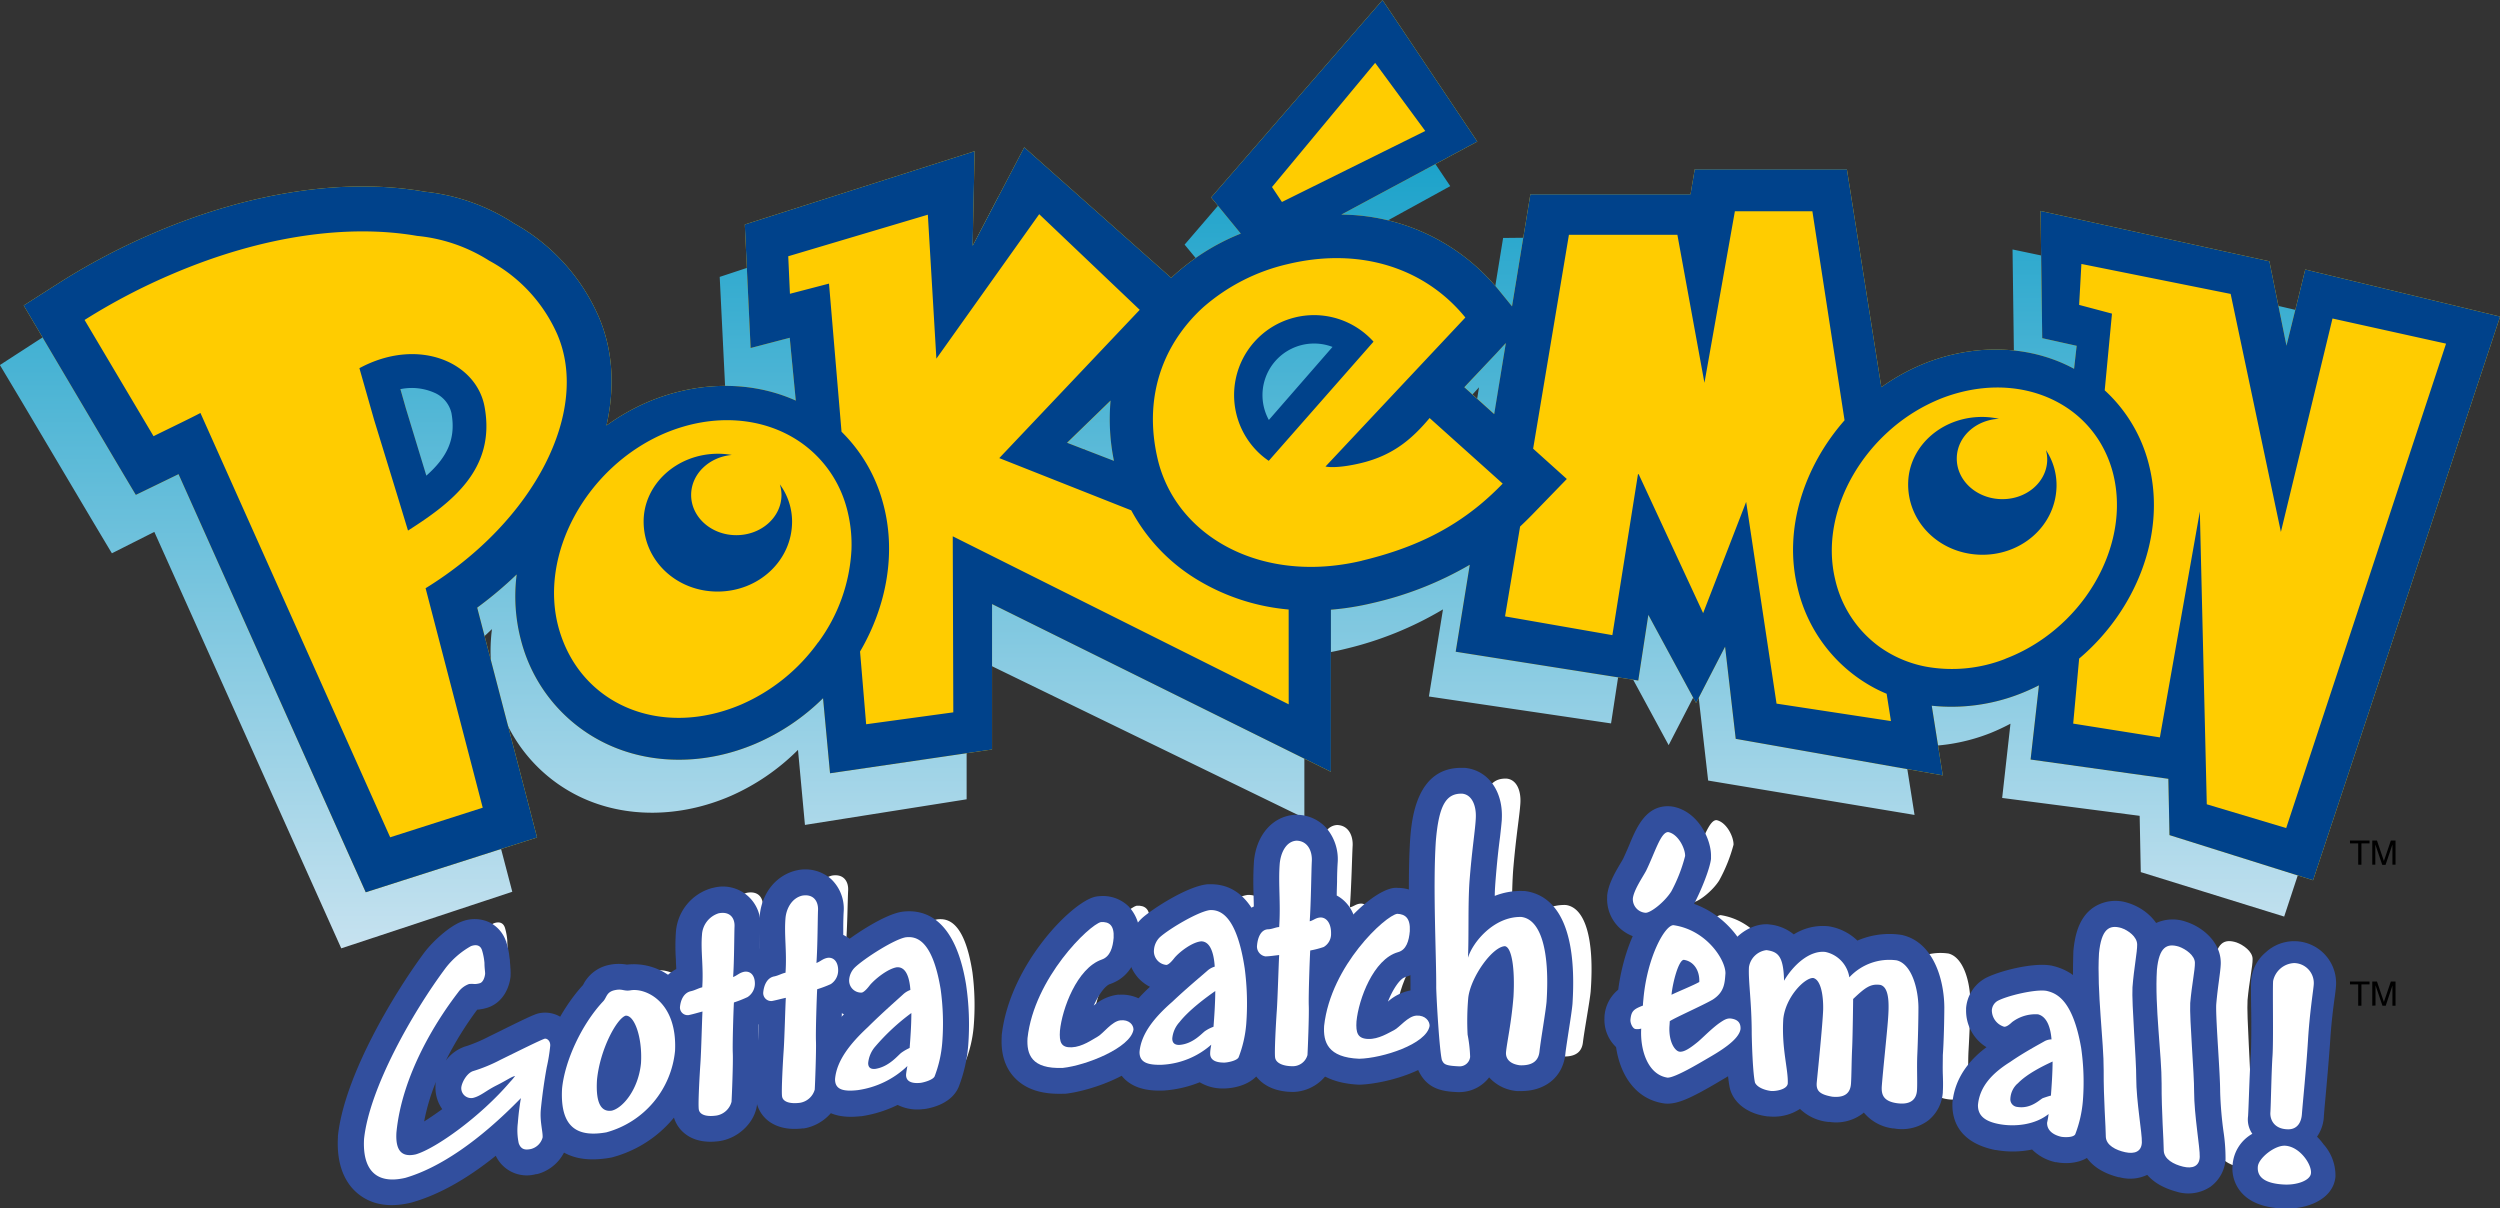 <svg id="Layer_1" data-name="Layer 1" xmlns="http://www.w3.org/2000/svg" xmlns:xlink="http://www.w3.org/1999/xlink" viewBox="0 0 532.96 257.61"><rect x="0" y="0" width="532.96" height="257.61" fill="#333333" stroke="none"/><defs><style>.cls-1{fill:url(#New_Gradient_3);}.cls-2{fill:#fc0;}.cls-3{fill:#00428b;}.cls-4{fill:#fff;}.cls-5{fill:#324f9e;}</style><linearGradient id="New_Gradient_3" x1="-333.25" y1="-140.26" x2="-333.25" y2="24.43" gradientTransform="translate(702.85 422.89) scale(1.2)" gradientUnits="userSpaceOnUse"><stop offset="0" stop-color="#0098c4"/><stop offset="1" stop-color="#c9e3f0"/></linearGradient></defs><path class="cls-1" d="M59.61,358s4.5,7.56,4.52,7.55l7.93-4,1.11-.56,36.36,81,3.49,7.78,8.15-2.69,19.69-6.52,8.62-2.85L147.2,429l-10.45-40.13a86.42,86.42,0,0,0,8.4-7.16,36.62,36.62,0,0,0,1,14.33,33.31,33.31,0,0,0,17.95,21.52c9.55,4.5,21.21,4.39,32-.3a47,47,0,0,0,14.29-9.8l1.48,16L246.34,418l0-31,72,35V387.41a58.72,58.72,0,0,0,8.82-1.5,73.82,73.82,0,0,0,20.73-8.4l-3,18.57,38.83,5.74,2.15-14.05L396,406.45l6.19-12L404.42,414l44,7.33-2.34-14.83a40,40,0,0,0,18.51-2.62,44.86,44.86,0,0,0,4.28-2l-1.77,15.83,29.31,3.81.24,12L527.22,443,567,322.36l-41.43-9.64L521.66,329,518,311l-48.69-10.22.36,27.11,7.33,1.56-.55,4.91-.21-.11c-9.07-4.74-20.34-5.1-31-1a44.34,44.34,0,0,0-9.86,5.43l-7.32-46.38-32.38.34-.91,5.34-34.06.35-3.9,23.95L354,318.88c-8.26-10.1-20.22-15.58-33.48-15.72l28.92-15.88-20.17-30-36.46,42.47,6.31,7.64a48.18,48.18,0,0,0-14.8,9.58L253.1,289.55l-10.95,21.11.43-20.17L193.7,306.63,195,333l8.32-2.26L204.51,344c-9.5-4.18-20.91-4-31.5.64a46.24,46.24,0,0,0-8.77,5.09c1.83-8.14,1.4-16.15-1.69-23.26a41.28,41.28,0,0,0-17.93-19.62,42.45,42.45,0,0,0-19-6.55c-16.9-2.79-37.2.47-57.17,9.19a141.83,141.83,0,0,0-20.39,10.87l-7.81,5.06L45,333.37m217.27,19.05,9.26-9.11a44.32,44.32,0,0,0,.68,12.87Zm90.86-7.07-6.35-5.67,6.79-7.32,2-2.19Z" transform="translate(-40.27 -247.6)"/><path class="cls-2" d="M531.71,305.05l-4,16.25-3.64-18-48.79-10.73.36,27.12,7.34,1.63-.55,4.91-.21-.12c-9.09-4.83-20.39-5.31-31-1.3a44.13,44.13,0,0,0-9.88,5.33L434,283.68H401.56l-.9,5.33H366.52l-3.91,23.9-2.84-3.49a43.66,43.66,0,0,0-33.55-16.07l29-15.57L335,247.6l-36.54,42.09,6.32,7.71a47.49,47.49,0,0,0-14.83,9.43L258.62,279l-11,21,.43-20.17-49,15.63,1.24,26.33,8.34-2.18L209.92,333c-9.51-4.27-20.95-4.19-31.57.31a45.54,45.54,0,0,0-8.79,5c1.84-8.13,1.41-16.14-1.69-23.28a41.9,41.9,0,0,0-18-19.81,43,43,0,0,0-19-6.75c-16.93-3-37.28.08-57.3,8.59a140.6,140.6,0,0,0-20.42,10.66l-7.83,5,4.72,8,14.66,24.78s4.51,7.61,4.53,7.6l8-3.88,1.1-.54L114.73,430l3.51,7.82,8.16-2.61,19.73-6.31,8.64-2.76-2.28-8.78L142,377.14a83.54,83.54,0,0,0,8.42-7.08,36.69,36.69,0,0,0,1,14.34,33.77,33.77,0,0,0,18,21.71c9.57,4.6,21.25,4.61,32,0a46.49,46.49,0,0,0,14.31-9.66l1.49,16,34.54-5.07,0-31L324,412.14V377.58a58.62,58.62,0,0,0,8.84-1.41A73.36,73.36,0,0,0,353.6,368l-3,18.54,38.92,6.14,2.15-14,10.17,18.78,6.19-12,2.27,19.65,44.14,7.79-2.35-14.85a40.13,40.13,0,0,0,18.56-2.44,43.38,43.38,0,0,0,4.29-1.91l-1.78,15.82,29.37,4.11.24,12,30.61,9.63,39.88-120.17ZM131.4,350c-1.42-4.72-4.49-14.89-4.49-14.89s-.62-2.19-1.33-4.72a12.66,12.66,0,0,1,7.7.84,6.64,6.64,0,0,1,3.83,4.6C138.15,341.66,136.13,345.82,131.4,350Zm136.39-8,9.28-9a44.32,44.32,0,0,0,.68,12.87Zm42.57-3.66A12.26,12.26,0,0,1,325.55,321Zm48.49-2.46-6.37-5.73,6.81-7.25,2-2.17Z" transform="translate(-40.27 -247.6)"/><path class="cls-3" d="M531.71,305.05l-4,16.25-3.64-18-48.79-10.73.36,27.12,7.34,1.63-.55,4.91-.21-.12c-9.09-4.83-20.39-5.31-31-1.3a44.13,44.13,0,0,0-9.88,5.33L434,283.68H401.56l-.9,5.33H366.52l-3.91,23.9-2.84-3.49a43.66,43.66,0,0,0-33.55-16.07l29-15.57L335,247.6l-36.54,42.09,6.32,7.71a47.49,47.49,0,0,0-14.83,9.43L258.62,279l-11,21,.43-20.17-49,15.63,1.24,26.33,8.34-2.18L209.92,333c-9.51-4.27-20.95-4.19-31.57.31a45.54,45.54,0,0,0-8.79,5c1.84-8.13,1.41-16.14-1.69-23.28a41.9,41.9,0,0,0-18-19.81,43,43,0,0,0-19-6.75c-16.93-3-37.28.08-57.3,8.59a140.6,140.6,0,0,0-20.42,10.66l-7.83,5,4.72,8,14.66,24.78s4.51,7.61,4.53,7.6l8-3.88,1.1-.54L114.73,430l3.51,7.82,8.16-2.61,19.73-6.31,8.64-2.76-2.28-8.78L142,377.14a83.54,83.54,0,0,0,8.42-7.08,36.69,36.69,0,0,0,1,14.34,33.77,33.77,0,0,0,18,21.71c9.57,4.6,21.25,4.61,32,0a46.49,46.49,0,0,0,14.31-9.66l1.49,16,34.54-5.07,0-31L324,412.14V377.58a58.62,58.62,0,0,0,8.84-1.41A73.36,73.36,0,0,0,353.6,368l-3,18.54,38.92,6.14,2.15-14,10.17,18.78,6.19-12,2.27,19.65,44.14,7.79-2.35-14.85a40.13,40.13,0,0,0,18.56-2.44,43.38,43.38,0,0,0,4.29-1.91l-1.78,15.82,29.37,4.11.24,12,30.61,9.63,39.88-120.17ZM359.29,322.9l2-2.17-2.48,15.15-6.37-5.73ZM333.43,261l10.68,14.52-30.55,15.14-2.12-3.19Zm-55.68,84.85-10-3.86,9.28-9A44.32,44.32,0,0,0,277.75,345.86ZM131,373l12.18,46.79-19.73,6.31L83,335.64c-2.19,1.16-6.26,3.1-10,4.95L58.3,315.81a131.81,131.81,0,0,1,19-9.92c19.11-8.12,37.3-10.53,51.89-8a34.82,34.82,0,0,1,15.38,5.29,32.89,32.89,0,0,1,14.48,15.64C166.13,335.12,154.35,358.61,131,373Zm83.68,11.54a39.59,39.59,0,0,1-16.46,13.28c-17.13,7.26-34.25,0-38.82-16.24C155,365.84,165.3,347.15,181.9,340c10.58-4.49,21.21-3.42,28.83,1.75a24.84,24.84,0,0,1,10,14c.19.66.34,1.32.48,2a29.59,29.59,0,0,1,.58,7A36.37,36.37,0,0,1,214.71,384.54ZM315,397.75l-71.62-35.82.12,37.53L224.92,402l-1.3-15.5c5.73-9.79,7.82-21.35,4.82-31.93a33.39,33.39,0,0,0-8.77-14.93L217,308.06l-8.33,2.17-.36-8,29.76-8.86,1.82,30.69,21.92-30.8,21.43,20.39L253.3,345.26l28.14,11.14a38.58,38.58,0,0,0,14,14.74,45.21,45.21,0,0,0,19.55,6.4Zm15.68-30.63a48.61,48.61,0,0,1-6.65,1.12c-16.43,1.6-30.21-6-35.45-18.2a26.9,26.9,0,0,1-1.51-4.57c-2.43-10.32-.37-19.52,4.73-26.74A34,34,0,0,1,296.9,313a41.45,41.45,0,0,1,17.87-9.09c15.67-3.77,29.47,1,37.89,11.38l-29.82,31.77c2,.36,5.25-.17,7.62-.75,7.11-1.71,11.1-5.47,14.58-9.59L357,347.45l3.62,3.25a60.75,60.75,0,0,1-4.89,4.54C348.83,360.91,341,364.62,330.63,367.12Zm112.71,34.2L419,397.6l-6.48-43-9.17,23.71-13.74-29.62h-.15L384,383l-22.88-4,3.21-19.15c.86-.81,1.71-1.64,2.55-2.5l7.41-7.64-7.18-6.46,7.63-45.6h23.12l5.77,31.56,6.49-36.58h16.52l6.86,44.57c-8.74,9.95-13,23.3-10.05,35.54a32.5,32.5,0,0,0,16.43,21.54c.84.45,1.71.85,2.59,1.22Zm24.41-13.27a31.14,31.14,0,0,1-17,1.66,25.08,25.08,0,0,1-9.84-4.21,24.38,24.38,0,0,1-9.47-14.41c-1.76-7.39-.15-15.32,3.83-22.21a38.49,38.49,0,0,1,7.56-9.32,37.4,37.4,0,0,1,11.6-7.16c10.1-3.8,20-2.47,27.07,2.57a23.45,23.45,0,0,1,6.39,6.87,24.71,24.71,0,0,1,2.88,7c2.13,8.88-.42,18.42-6,26.1a38.48,38.48,0,0,1-8.7,8.62A36.71,36.71,0,0,1,467.75,388.05Zm59.85,36.08-16.93-5.07-1.48-62.41-8.52,48.15-18.48-2.94L483.51,388c12.06-10.19,18.47-26.26,15-40.83a32,32,0,0,0-9.55-16.36l1.55-16.35-7-1.86.48-8.73,31.82,6.39L526.52,361l11-45.5,24.21,5.36Z" transform="translate(-40.27 -247.6)"/><path class="cls-3" d="M476.44,343.56a7.8,7.8,0,0,1,.26,2.27c-.2,4.73-4.66,8.39-10,8.17s-9.47-4.22-9.27-8.95c.18-4.44,4.12-7.94,9-8.17a18.4,18.4,0,0,0-2.9-.38c-8.88-.36-16.14,5.94-16.46,13.78-.34,8.35,6.39,15.21,15.13,15.57s16.14-5.93,16.48-14.28A13.49,13.49,0,0,0,476.44,343.56Z" transform="translate(-40.27 -247.6)"/><path class="cls-3" d="M206.87,353.12c0,4.73-4.31,8.57-9.63,8.57s-9.63-3.84-9.63-8.57c0-4.45,3.81-8.1,8.67-8.53a17.3,17.3,0,0,0-2.91-.26c-8.88,0-15.89,6.59-15.89,14.44,0,8.35,7,14.94,15.76,14.94s15.89-6.59,15.89-14.94a13.46,13.46,0,0,0-2.61-7.91A7.74,7.74,0,0,1,206.87,353.12Z" transform="translate(-40.27 -247.6)"/><path class="cls-3" d="M310.77,337.13a11,11,0,0,1,13.57-15.57Zm1.49-12.71a11,11,0,0,0-1.49,12.71l13.57-15.57A11,11,0,0,0,312.26,324.42Zm19.61-5.2a17,17,0,1,0-22.94,25.2,16.23,16.23,0,0,0,1.82,1.42l22.33-25.4C332.7,320,332.3,319.61,331.87,319.22Zm-21.1,17.91a11,11,0,0,1,13.57-15.57Z" transform="translate(-40.27 -247.6)"/><path class="cls-3" d="M143.58,334.36c-1.73-9.59-14.21-15-26.69-8.27l3.13,11L125,353.31l2.25,7.4C136.56,354.77,146,347.64,143.58,334.36ZM131.16,349l-4.26-14c0,.05-.59-2.07-1.27-4.44a11.94,11.94,0,0,1,7.26.77,6.26,6.26,0,0,1,3.62,4.32C137.51,341.15,135.61,345.07,131.16,349Z" transform="translate(-40.27 -247.6)"/><path d="M541.24,426.79h4.18v.61h-1.73v4.54H543V427.4h-1.74Z" transform="translate(-40.27 -247.6)"/><path d="M546,431.94v-5.15h1l1.48,4.36,1.48-4.36h1v5.15h-.66v-3c0-.1,0-.28,0-.52s0-.51,0-.79l-1.47,4.35h-.7l-1.48-4.35v.16c0,.13,0,.32,0,.58s0,.45,0,.57v3Z" transform="translate(-40.27 -247.6)"/><path d="M541.24,456.84h4.18v.62h-1.73V462H543v-4.54h-1.74Z" transform="translate(-40.27 -247.6)"/><path d="M546,462v-5.16h1l1.48,4.36,1.48-4.36h1V462h-.66v-3c0-.11,0-.28,0-.53s0-.5,0-.78L548.87,462h-.7l-1.48-4.35v.16c0,.13,0,.32,0,.58s0,.45,0,.57v3Z" transform="translate(-40.27 -247.6)"/><path class="cls-4" d="M161.73,471.12c-.6,3.13-1.13,6.47-1.37,9.09s.41,4.87.33,6.12a3.56,3.56,0,0,1-2.57,2.5c-1,.19-2.13.26-2.65-1.3a13.49,13.49,0,0,1-.15-4.36c.21-2.34.48-4.07.73-5.44-9.17,9.23-17.87,15-25.31,17-6.7,1.5-9.32-2.22-8.91-8.56,1.29-11.06,10.94-27.56,18.11-37a18.42,18.42,0,0,1,5.59-4.74c1-.36,2-.28,2.4,1a13.11,13.11,0,0,1,.49,2.73c0,1.12.15,2,.13,2.37-.07.61-.41,1.8-1.16,2.05a3.81,3.81,0,0,1-1.2.17,5.26,5.26,0,0,0-1.17,0,4.77,4.77,0,0,0-2.38,1.78c-4.86,6.16-12.41,17.9-13.75,30.38-.29,4.23,1.35,5.38,4.18,4.77,4.33-1.23,14.11-8,20.67-15.56a12,12,0,0,0,1.09-1.27c-.89.2-1.65.83-4,2s-3.43,2.26-5.14,2.67a2.15,2.15,0,0,1-2.56-2.3c.14-1.17,1.29-3.17,2.66-3.55a33.45,33.45,0,0,0,5.91-2.36c3.73-1.78,8.66-4.18,9.69-4.51.48-.07,1.24.47,1.18,1.55A39.64,39.64,0,0,1,161.73,471.12Z" transform="translate(-40.27 -247.6)"/><path class="cls-4" d="M174.1,456.94c.85-.82.72-2,2.5-2.45s2,.31,3.61,0c3.29-.49,10.08,2.63,9.48,13.25a20.38,20.38,0,0,1-15.14,17.58c-5.83,1-10.1-.68-9.53-9.58C165.66,469.7,169.46,461.78,174.1,456.94Zm8.15,13.47c.39-5.57-1.33-10.51-3.24-10.37-2,.62-5.67,7.34-6.37,13.9-.4,5.45,1,7,3.16,6.73C178.27,480.08,181.64,476.05,182.25,470.41Z" transform="translate(-40.27 -247.6)"/><path class="cls-4" d="M192.74,460a1.65,1.65,0,0,1-1.88-1.78c.15-1.46.81-3.06,2.39-3.41.89-.17,1.74-.67,2.49-.82.35-4.55-.27-7.86.06-11.41a5.21,5.21,0,0,1,3.68-4.65c2.54-.47,3.51,1.16,3.42,2.88s-.13,7.42-.42,11a12.14,12.14,0,0,1,2.46-1.13c1.43-.19,2.3.92,2.26,2.68a3.52,3.52,0,0,1-1.62,2.84,26,26,0,0,1-3,1.14c-.11,1.39-.43,9-.36,11.07s-.3,9.39-.38,10.54a4.14,4.14,0,0,1-3.27,2.94c-2.18.31-3.72-.17-3.88-1.39s.26-7.41.47-10,.45-9.61.57-11.2C194.78,459.55,193.76,459.85,192.74,460Z" transform="translate(-40.27 -247.6)"/><path class="cls-4" d="M210.87,457.16a1.73,1.73,0,0,1-1.87-1.89c.16-1.51.82-3.15,2.4-3.46.89-.15,1.74-.64,2.49-.77.36-4.72-.24-8.21.1-12,.23-2,1.43-4.28,3.69-4.79,2.54-.4,3.5,1.37,3.4,3.18s-.16,7.78-.46,11.5c.9-.31,1.36-.91,2.45-1.09,1.43-.15,2.3,1,2.25,2.84a3.53,3.53,0,0,1-1.63,2.88,22.81,22.81,0,0,1-3,1.09c-.11,1.43-.44,9.17-.38,11.28s-.29,9.41-.38,10.55a4,4,0,0,1-3.25,2.84c-2.19.25-3.72-.25-3.88-1.46s.25-7.37.47-10,.45-9.76.58-11.4C212.91,456.71,211.9,457,210.87,457.16Z" transform="translate(-40.27 -247.6)"/><path class="cls-4" d="M240.19,471.63a19.65,19.65,0,0,1-10.86,5.14c-3.27.33-5-.23-4.9-2.47.38-4,3.33-7.65,7.25-11.22,3.18-3.09,6.72-6.11,7.68-7a4.59,4.59,0,0,1,1.65-1c-.14-2.47-.8-5.1-2.91-5-1.91.3-4.61,2.37-5.83,3.76-.19.24-1.16,1.54-1.85,1.67a2.6,2.6,0,0,1-2.7-2.87,4.24,4.24,0,0,1,1.27-2.62c2.17-2,8.65-6,11.11-6.43,2.11-.24,5.78.29,7.48,11.3a54.8,54.8,0,0,1,.25,11.71,26.5,26.5,0,0,1-1.74,7.31c-.41.78-2.39,1.28-3.14,1.37-1.15.1-3.2.07-3.12-1.85C240,472.86,240.07,472.26,240.19,471.63Zm-6.9-4.36a6.31,6.31,0,0,0-1.62,3.62c-.06.95.5,1.37,1.53,1.29,3.06-.43,5-3,5.73-3.48a8.92,8.92,0,0,1,1.79-1c.18-2.11.41-4.83.46-7.6A45.72,45.72,0,0,0,233.29,467.27Z" transform="translate(-40.27 -247.6)"/><path class="cls-4" d="M273.45,464.31c-.19,2.48.21,3.69,2.51,3.61s4.5-1.62,5.7-2.28,3-3.28,4.95-3.47,2.89,1,2.84,2c-.72,4-10.41,7.67-15.44,8.15-6.91.2-7.87-3.08-7.63-6.56,1.58-13.07,13.73-24.55,16.24-25.08,1.76-.08,2.9.69,2.72,3.47-.2,2.06-.78,4.09-2.63,4.69C277.29,450.76,274,459.54,273.45,464.31Z" transform="translate(-40.27 -247.6)"/><path class="cls-4" d="M306.33,467.66a17.56,17.56,0,0,1-10.78,4.26c-3.25.07-4.92-.61-4.87-2.85.38-3.95,3.31-7.48,7.22-10.84,3.16-2.94,6.69-5.8,7.64-6.63a4.07,4.07,0,0,1,1.65-.9c-.13-2.61-.78-5.49-2.86-5.54-1.9.13-4.58,2.09-5.81,3.46-.19.23-1.16,1.53-1.84,1.6a3,3,0,0,1-2.66-3.33,4.21,4.21,0,0,1,1.28-2.69c2.16-1.92,8.61-5.62,11.05-5.82,2.1,0,5.71,1.08,7.36,12.75a58.38,58.38,0,0,1,.21,12.1,25.67,25.67,0,0,1-1.73,7.25c-.4.74-2.37,1.09-3.11,1.11-1.15,0-3.18-.19-3.1-2.1C306.1,468.88,306.21,468.28,306.33,467.66Zm-6.85-5a6.07,6.07,0,0,0-1.61,3.55c-.06.95.5,1.42,1.52,1.42,3.05-.19,5-2.6,5.7-3a8.34,8.34,0,0,1,1.78-.87c.18-2.13.41-4.91.46-7.77A41.73,41.73,0,0,0,299.48,462.68Z" transform="translate(-40.27 -247.6)"/><path class="cls-4" d="M318.34,448.58a2.18,2.18,0,0,1-1.83-2.4c.17-1.66.84-3.41,2.4-3.49.88,0,1.72-.45,2.46-.47.41-5.25-.13-9.46.27-13.82.26-2.4,1.46-4.82,3.7-4.92,2.49.08,3.41,2.39,3.29,4.47s-.27,9-.6,13.09c.89-.2,1.34-.79,2.43-.81,1.41.07,2.24,1.54,2.19,3.52a3.29,3.29,0,0,1-1.63,2.91,21,21,0,0,1-2.95.74c-.12,1.54-.5,9.8-.44,12s-.31,9.59-.39,10.71a3.31,3.31,0,0,1-3.22,2.39c-2.16,0-3.67-.73-3.83-1.94s.25-7.4.47-10.14.52-10.36.65-12.14C320.36,448.4,319.35,448.56,318.34,448.58Z" transform="translate(-40.27 -247.6)"/><path class="cls-4" d="M372.19,457.9c.4-6-.24-10.72-1.75-11-2.77.09-7.54,6.69-8.09,11.12a58.44,58.44,0,0,0-.23,8,29.37,29.37,0,0,1,.5,4.86,2.3,2.3,0,0,1-2.53,2c-3-.16-3.21-.56-3.61-1.4-.5-1.92-1-12.44-1.08-15.73.12-6.74-.53-21.88.24-31.94.74-7.8,2.36-10.38,5.86-10.22,2.07.23,3.07,2.52,2.89,5.28s-.87,6.5-1.51,13.86c-.4,5.07-.24,11.58-.5,16.55,1.09-3.38,5.76-8.95,11.69-8.75,4.06.53,6.17,7,5.3,18.51-.22,2.2-1.33,8.15-1.64,10.73-.19,1.72-1.16,3.18-4.33,3.05-2.06-.29-3-1.33-3-2.79C370.65,467.76,371.66,463.76,372.19,457.9Z" transform="translate(-40.27 -247.6)"/><path class="cls-4" d="M401.31,430.81c2-4,3.29-8.45,4.91-8.37,2.18.47,3.67,3.63,3.61,5.25a33.7,33.7,0,0,1-3.08,7.65c-1.53,2.37-4.56,4.64-5.64,4.61a3,3,0,0,1-2.74-3.16C398.61,434.93,400.56,432.18,401.31,430.81Z" transform="translate(-40.27 -247.6)"/><path class="cls-4" d="M406,464.67c-.23,3.45,1.16,5.37,2.08,5.55s2.22-.59,4.12-2.11c1.15-1,2.74-2.61,4.53-3.91,1.15-.78,1.77-1.16,2.64-1.07,1.6.22,2.18,1,2.1,2.33-.38,2.41-4.8,4.92-7.43,6.4-1.41.81-6.85,4-8.54,4-4.38-.69-5.93-6.24-5.64-10.67v-.06a3.12,3.12,0,0,1-1.25.08c-.6-.1-1.12-1.22-1.08-2,.19-2,.73-2.33,2.76-3.1,0-.51.08-1,.13-1.51.91-9,4.77-15.87,6.67-15.91,7.17,1.13,11.27,7.6,11.21,10.6-.17,2.1-.25,4.11-2.84,5.69-2.08,1.17-8.2,3.83-9.37,4.59C406.1,464,406.07,464.3,406,464.67Zm.52-6.83c1.28-.62,5-2.09,6.07-2.73.14-2.45-1.13-4.51-3.32-4.85C408.16,450.33,406.82,455.26,406.56,457.84Z" transform="translate(-40.27 -247.6)"/><path class="cls-4" d="M438,477.36c.09-.92,1.44-12.81,1.57-16,.08-2.92-.4-6.43-2.11-6.83-1.82-.09-6,4-6.59,8.82-.47,6.48,1,11.08.83,14.11-.22,1.32-2.73,1.65-3.67,1.55-1.73-.25-3.08-1-3.45-1.84-.46-2-.59-8.35-.6-10.57.09-7-.67-11.55-.46-14.58a4.38,4.38,0,0,1,3.85-3.65c2.4.38,3.7,1.16,3.75,6.7,2.11-3.45,5.64-6.6,9.05-6.17a6.65,6.65,0,0,1,5.16,5.56,11.91,11.91,0,0,1,10.34-3.58c3.27.84,4.63,6.28,4.63,10.23,0,2.73-.19,7.41-.36,10.28s0,6-.14,7.8-1.22,3.2-4.36,2.74-3.41-2.08-3.29-3.77c.33-3.78,1.18-10.86,1.49-14.28.25-3,.52-7.17-1.57-7.72-2.14-.33-3.31.54-6,3,0,.31-.17,8-.32,10.65-.17,2.86-.19,6-.33,7.76s-1,3.13-4.11,2.79C438.51,479.84,437.84,479,438,477.36Z" transform="translate(-40.27 -247.6)"/><path class="cls-4" d="M488.36,484.62c-3,2.38-7.41,2.71-10.6,2.11s-4.82-1.86-4.76-4.22c.4-4.12,3.27-7,7.09-9.3,3.1-2.09,6.53-3.87,7.46-4.39a3.19,3.19,0,0,1,1.61-.43c-.16-2.34-.84-4.92-2.88-5.48a8.44,8.44,0,0,0-5.64,1.62c-.23.19-1.12,1.08-1.79,1a3.76,3.76,0,0,1-2.64-3.58,2.57,2.57,0,0,1,1.22-2c2.09-1.11,8.33-2.55,10.73-2.09,2,.5,5.66,1.84,7.39,12.48a51.57,51.57,0,0,1,.26,11.48,25.77,25.77,0,0,1-1.74,7.29c-.4.74-2.32.66-3.05.51-1.13-.27-3.11-1-3-3.06Zm-6.7-6.7a4.83,4.83,0,0,0-1.59,3.26,1.68,1.68,0,0,0,1.48,1.83c3,.5,4.92-1.57,5.6-1.87a5.72,5.72,0,0,1,1.74-.48c.18-2.12.41-4.79.44-7.45C487.37,474.06,483.71,475.8,481.66,477.92Z" transform="translate(-40.27 -247.6)"/><path class="cls-4" d="M504.54,444.31c1.51.52,3.42,1.94,3.43,3.63s-.74,5-1.13,9.3c-.23,3.6.68,15.82.61,19.7-.05,5.15,1.18,12.1,1.09,14.08s-1.59,2.55-3.65,2.08c-1.91-.5-4.1-1.54-4.18-3.33,0-2.11-.42-8.41-.32-14.54s-1.32-17.11-.71-25.46C500.21,444.53,501.9,443.51,504.54,444.31Z" transform="translate(-40.27 -247.6)"/><path class="cls-4" d="M517.05,448.51c1.5.54,3.42,1.94,3.44,3.52s-.71,4.66-1.08,8.78c-.22,3.44.71,15.38.64,19.25,0,5.12,1.18,12.2,1.08,14.23s-1.59,2.59-3.65,2.08-4.09-1.65-4.16-3.48c0-2.16-.41-8.57-.32-14.67s-1.35-16.84-.76-24.73C512.73,448.54,514.42,447.67,517.05,448.51Z" transform="translate(-40.27 -247.6)"/><path class="cls-4" d="M338,462.92c-.19,2.49.21,3.74,2.49,3.85s4.47-1.29,5.66-1.86,3-3.07,4.92-3.12c1.88.11,2.87,1.22,2.82,2.28-.72,4-10.34,6.92-15.34,7-6.85-.34-7.82-3.71-7.58-7.22,1.59-13.15,13.66-23.92,16.17-24.23,1.74.09,2.87,1,2.69,3.81-.2,2.09-.77,4.09-2.62,4.54C341.8,449.42,338.5,458.12,338,462.92Z" transform="translate(-40.27 -247.6)"/><path class="cls-5" d="M134.55,484.05c-1.4,1-2.71,1.92-3.86,2.62a44.3,44.3,0,0,1,2.5-8.4c0,.17-.06.35-.08.52l0,.4A7.87,7.87,0,0,0,134.55,484.05Zm26.21-18.92a6.39,6.39,0,0,0-5.25-1.58,4.89,4.89,0,0,0-.84.2c-1,.34-2.82,1.19-8,3.76l-2.14,1.05a33.44,33.44,0,0,1-4.65,2l-.19.05a8.56,8.56,0,0,0-4.38,3.09A73,73,0,0,1,142,462.85a10,10,0,0,0,2-.37l.29-.09c3.19-1.09,4.59-4.19,4.83-6.72,0-.07,0-.14,0-.21a13.07,13.07,0,0,0-.06-1.75c0-.35-.06-.74-.08-1.15,0-.16,0-.34-.05-.5l-.06-.43a14.62,14.62,0,0,0-.71-3.3,7.05,7.05,0,0,0-3.61-4.13,7.54,7.54,0,0,0-5.92-.11l-.15.06c-2.6,1.08-5.9,4.11-7.68,6.42-5.81,7.78-17.08,25.89-18.49,39.2a2.46,2.46,0,0,0,0,.28c-.37,6.67,2.06,10.18,4.17,11.94s5.59,3.39,11.4,2l.26-.07c5.65-1.61,11.62-4.94,17.82-9.93a7.31,7.31,0,0,0,8.57,3.92l.21,0a9,9,0,0,0,6.63-7.17,2.43,2.43,0,0,0,0-.38,15.6,15.6,0,0,0-.19-2.89,15.39,15.39,0,0,1-.19-3c.16-2.08.58-5.06,1.17-8.28l.29-1.59a28.61,28.61,0,0,0,.52-3.62,1.34,1.34,0,0,1,0-.2A7.05,7.05,0,0,0,160.76,465.13Zm-12.6-17,.08.24,0,.09Z" transform="translate(-40.27 -247.6)"/><path class="cls-5" d="M184.22,456.63a13,13,0,0,0-10.29-3.39,9.94,9.94,0,0,0-3.79.06l-.23.05a7.93,7.93,0,0,0-5.34,4.23c-5.2,5.67-9.29,14.48-10,21.56a1.79,1.79,0,0,0,0,.23c-.31,5.68,1.06,9.9,4,12.55s6.84,3.36,11.85,2.48l.3-.06a25.49,25.49,0,0,0,18.89-22.17l0-.33C190.08,463.66,186.93,459.05,184.22,456.63Z" transform="translate(-40.27 -247.6)"/><path class="cls-5" d="M204.08,451a7.09,7.09,0,0,0-1.8-1.16c0-.42,0-.86,0-1.26,0-1.3,0-2.64.07-3.17a8,8,0,0,0-10-8.55l-.32.07a10.51,10.51,0,0,0-7.67,9.4,42.38,42.38,0,0,0,0,5.86c0,.68.06,1.34.08,2a9,9,0,0,0-4.77,7.53c0,.11,0,.21,0,.31a7.34,7.34,0,0,0,2.38,5.67,7.19,7.19,0,0,0,2.2,1.33c-.07,1.87-.14,3.76-.21,4.79-.19,2.67-.4,8.89-.37,10.35,0,.22,0,.44.05.66a6.91,6.91,0,0,0,2.72,4.57c1.3,1,3.63,2,7.38,1.44l.25-.05c3.89-.76,7.15-4.06,7.58-7.67l0-.32c.08-1.34.25-8.66.28-10.59,0-.1,0-.21,0-.31-.05-1.09,0-4.27.1-6.84l.1-.05a9,9,0,0,0,4.51-7.39v-.21A8.18,8.18,0,0,0,204.08,451Z" transform="translate(-40.27 -247.6)"/><path class="cls-5" d="M221.84,448.1a7.81,7.81,0,0,0-1.8-1.19c0-.53,0-1.06,0-1.56,0-1.46.05-2.83.09-3.41a8.68,8.68,0,0,0-2.75-7,8.33,8.33,0,0,0-7-1.85l-.34.07c-4.26,1-7.33,4.75-7.8,9.56a46.31,46.31,0,0,0,0,6.12c0,.72,0,1.46.07,2.21a9.05,9.05,0,0,0-4.79,7.61c0,.1,0,.19,0,.29a7.5,7.5,0,0,0,2.35,5.71A7.1,7.1,0,0,0,202,466c-.07,2-.15,4-.22,5.07-.2,2.71-.4,8.93-.37,10.34a4.6,4.6,0,0,0,.05.64c.51,3.6,3.78,6.88,10,6.1l.25,0c3.95-.68,7.26-3.95,7.7-7.59l0-.32c.08-1.31.24-8.64.27-10.59v-.32c-.05-1.1,0-4.36.11-7l0,0a9,9,0,0,0,4.56-7.46v-.2A8.41,8.41,0,0,0,221.84,448.1Z" transform="translate(-40.27 -247.6)"/><path class="cls-5" d="M246.21,457.43c-2.29-13.87-8.64-16.08-13.55-15.47l-.33.05c-4.18.78-11.49,5.88-13.56,7.79l-.24.24a9.57,9.57,0,0,0-2.72,5.88c0,.1,0,.2,0,.3a8,8,0,0,0,4.38,7.62c-3.25,3.21-6.9,7.76-7.38,13.32,0,.14,0,.27,0,.4a7.78,7.78,0,0,0,2.46,6c2.59,2.34,6.1,2.25,8.51,2l.14,0a26.29,26.29,0,0,0,7.71-2.41,9.43,9.43,0,0,0,5.4.9l.15,0c1.28-.16,5.57-.95,7.29-4.35,0-.09.09-.18.13-.27a31.41,31.41,0,0,0,2.08-9A58.1,58.1,0,0,0,246.21,457.43ZM228.69,471h0v0Zm.05.79c0,.05,0,.09,0,.14h0C228.75,471.84,228.75,471.8,228.74,471.75Z" transform="translate(-40.27 -247.6)"/><path class="cls-5" d="M285.3,462a8.48,8.48,0,0,0-6.37-2.34,3.11,3.11,0,0,0-.43,0,9.74,9.74,0,0,0-5.07,2.32c1.06-2.32,2.39-4.21,3.46-4.59,2.58-.87,5.76-3.19,6.28-9.4a.86.86,0,0,0,0-.16,8.74,8.74,0,0,0-2.3-7,7.83,7.83,0,0,0-6.22-2.18,5.43,5.43,0,0,0-.89.12c-5.1,1.14-18.3,14.68-19.94,29.53a2.46,2.46,0,0,0,0,.28c-.22,3.73.74,6.72,2.86,8.88,2.36,2.41,5.77,3.49,10.41,3.3l.37,0c4.81-.52,18.48-4.48,19.9-12.69a6.87,6.87,0,0,0,.08-.78A7.13,7.13,0,0,0,285.3,462Z" transform="translate(-40.27 -247.6)"/><path class="cls-5" d="M311,453.11c-1.73-11.44-6.09-17.19-12.92-17l-.38,0c-4.32.4-11.83,5.3-13.95,7.21l-.26.25a9.62,9.62,0,0,0-2.76,6,2.45,2.45,0,0,0,0,.27,8.68,8.68,0,0,0,2.4,6.46,8.79,8.79,0,0,0,2.29,1.67c-3.34,3.1-7.23,7.61-7.73,13.38,0,.14,0,.27,0,.4a7.82,7.82,0,0,0,2.3,5.85c2.43,2.38,5.84,2.56,8.19,2.49h.15a25.11,25.11,0,0,0,7.7-1.77,9.56,9.56,0,0,0,5.32,1.32h.16c1.33-.06,5.83-.52,7.68-4.07.05-.09.09-.18.13-.27a30.26,30.26,0,0,0,2.11-9A62.27,62.27,0,0,0,311,453.11ZM298.9,461a3.16,3.16,0,0,0-.32,0l0,0Zm-5.43,5.19v0Zm0,1v0Z" transform="translate(-40.27 -247.6)"/><path class="cls-5" d="M325.24,438.51c0-1,.05-2,.07-2.94,0-1.72.08-3.33.13-4.05a10.21,10.21,0,0,0-2.52-7.52,8.57,8.57,0,0,0-6.14-2.7h-.41c-4.71.26-8.23,4.21-8.77,9.84a66.79,66.79,0,0,0-.09,7c0,.89.05,1.79.05,2.71-2.31,1.08-4.42,3.48-4.81,7.77,0,.09,0,.18,0,.27a8,8,0,0,0,2.14,5.79,7.09,7.09,0,0,0,2.37,1.68c-.09,2.37-.19,5-.28,6.31-.21,2.84-.41,9-.38,10.46,0,.21,0,.42.05.63.43,3,3.09,6.58,9.2,6.62h.27c4.22-.18,7.9-3.34,8.38-7.21l0-.34c.08-1.32.25-8.89.29-10.75,0-.1,0-.2,0-.3,0-1.15,0-4.61.14-7.43a8.73,8.73,0,0,0,4.61-7.46,1.48,1.48,0,0,0,0-.21C329.62,443,327.92,439.92,325.24,438.51Z" transform="translate(-40.27 -247.6)"/><path class="cls-5" d="M342.52,458.6h-.45a10,10,0,0,0-5.92,2.53c1.07-2.69,2.58-4.9,3.66-5.2l-.14,0c2.25-.57,6.1-2.53,6.67-9.37,0,0,0-.1,0-.15a9.19,9.19,0,0,0-2.13-6.95,8.05,8.05,0,0,0-5.83-2.57,5.87,5.87,0,0,0-.94,0c-5.9.77-18.77,14.28-20.37,28.77a2.64,2.64,0,0,0,0,.28,11.86,11.86,0,0,0,2.71,8.89c2.22,2.44,5.61,3.77,10.07,4h.38c4.9-.14,18.79-3.15,20.25-11.6a4.9,4.9,0,0,0,.07-.77C350.68,462.21,347.23,458.82,342.52,458.6Z" transform="translate(-40.27 -247.6)"/><path class="cls-5" d="M365.25,437.54l-.52,0a15,15,0,0,0-5.8,1.05c0-.93.06-1.84.12-2.69.34-4.41.68-7.41,1-9.83.16-1.4.29-2.6.38-3.69,0,0,0-.1,0-.15.32-5.92-2.9-10.42-7.82-10.93a2.43,2.43,0,0,0-.38,0c-10-.36-11,10.89-11.33,15.12-.46,7-.25,16-.08,23.26.09,3.43.16,6.4.14,8.47v.2c0,.13.56,13.54,1.41,16.69a4.87,4.87,0,0,0,.39,1c1.89,3.8,5.12,4.25,8.26,4.38h.4a8,8,0,0,0,6.31-3.14,9,9,0,0,0,5.86,2.91,4.9,4.9,0,0,0,.54,0c5.51.17,9.38-3,9.86-8,.11-1,.41-2.91.69-4.76.36-2.31.7-4.5.82-5.83C376.69,442.86,370.58,438.19,365.25,437.54Z" transform="translate(-40.27 -247.6)"/><path class="cls-5" d="M397,419.58a6,6,0,0,0-.84-.1c-5-.22-7,4.48-8.56,8.25-.42,1-.86,2-1.33,3-.12.21-.31.54-.51.87-1.41,2.37-2.6,4.53-2.87,6.89,0,.14,0,.28,0,.42a8.43,8.43,0,0,0,7.51,8.75,4.46,4.46,0,0,0,.63,0c4.62.09,9.05-5.26,10.24-7.13.08-.13.16-.26.23-.39,1.49-2.86,3.26-7.27,3.53-9.43,0-.18,0-.36,0-.54C405.11,426.55,402.31,420.65,397,419.58Z" transform="translate(-40.27 -247.6)"/><path class="cls-5" d="M412.78,460.09a15.55,15.55,0,0,0,.83-4.35v-.22c0-.12,0-.25,0-.37,0-5.61-6-14.32-15.82-15.77a5.32,5.32,0,0,0-1-.06c-6.76.23-10.53,11.4-11.54,19.27a8,8,0,0,0-2.94,6c0,.08,0,.15,0,.23a8,8,0,0,0,2.48,6c.82,5.71,4,11.08,10.16,12a5.12,5.12,0,0,0,.78.06c2.3,0,4.9-1.09,10.73-4.53l.4-.24c3.63-2.1,9.15-5.29,9.89-10.31a4.4,4.4,0,0,0,0-.51A7.29,7.29,0,0,0,412.78,460.09Zm-23.92,1.45-.29.07Z" transform="translate(-40.27 -247.6)"/><path class="cls-5" d="M454.77,462.32c-.06-6.13-2.41-13.76-8.84-15.35a3.73,3.73,0,0,0-.46-.09,17.17,17.17,0,0,0-9.23,1.24,11.4,11.4,0,0,0-5.83-3l-.37-.06a11.65,11.65,0,0,0-7.37,1.74,9.64,9.64,0,0,0-5-2.1l-.4-.05c-4-.3-9,3.26-9.63,8.46l0,.33a46.14,46.14,0,0,0,.21,5.92c.18,2.45.38,5.21.37,8.68,0,1.53.18,8.82.85,11.64a5.85,5.85,0,0,0,.31.92c1.17,2.7,4,4.54,7.71,5l.25,0A10.2,10.2,0,0,0,424,484a10.08,10.08,0,0,0,6.06,2.78l.28,0a9.35,9.35,0,0,0,7.09-1.84l.18-.16a9.59,9.59,0,0,0,6.12,3.37l.23,0a9.4,9.4,0,0,0,7.39-1.69,8.42,8.42,0,0,0,3.1-6c0-.06,0-.12,0-.17.07-1,.05-2.23,0-3.62s0-2.8,0-4.12C454.66,469.67,454.76,465,454.77,462.32Z" transform="translate(-40.27 -247.6)"/><path class="cls-5" d="M489.36,470c-1.7-9.79-5.37-15.06-11.53-16.5a1.5,1.5,0,0,0-.29-.06c-3.91-.7-11.26,1.19-14.12,2.75l-.39.24a8,8,0,0,0-3.62,6.1c0,.11,0,.21,0,.32a9.13,9.13,0,0,0,4.35,8c-2.8,2.07-6.75,5.9-7.27,11.94,0,.13,0,.26,0,.38,0,2.88,1.08,7.94,9.11,9.59l.15,0a20.46,20.46,0,0,0,7.73-.1,10.05,10.05,0,0,0,5,2.7l.17,0c3,.58,7.11,0,8.91-3.36a3,3,0,0,0,.16-.31,31.28,31.28,0,0,0,2.1-9A55.68,55.68,0,0,0,489.36,470Zm-13.07,5.89a5.77,5.77,0,0,1,1.55-.13h0A7.85,7.85,0,0,0,476.29,475.84ZM472,481.08v0Z" transform="translate(-40.27 -247.6)"/><path class="cls-5" d="M501.93,486a80.44,80.44,0,0,1-.75-8.64c0-1.82-.17-5-.39-8.76s-.49-8.48-.41-10.18c.17-2.17.42-4.09.63-5.63s.33-2.59.38-3.58c0-.12,0-.23,0-.35-.07-4.35-3.64-7.49-7.15-8.67l-.22-.07a8.48,8.48,0,0,0-7.45.93c-3.31,2.26-4,6.38-4.29,9.28,0,.05,0,.09,0,.14a134.67,134.67,0,0,0,.5,17.14c.22,3.12.44,6.06.44,8.16,0,4,.18,8,.33,10.9.07,1.47.14,2.73.14,3.33,0,.1,0,.2,0,.3.1,1.89,1.11,6.48,8.29,8.28l.17,0a8.55,8.55,0,0,0,7.07-1.2,7.89,7.89,0,0,0,3.14-5.7c0-.12,0-.24,0-.36A38.36,38.36,0,0,0,501.93,486Z" transform="translate(-40.27 -247.6)"/><path class="cls-5" d="M514.3,488.93a78.88,78.88,0,0,1-.73-8.64c0-1.85-.2-5.24-.42-8.84s-.49-8.06-.42-9.65c.17-2.05.41-3.84.6-5.28s.33-2.47.37-3.44c0-.12,0-.23,0-.35-.08-4.19-3.62-7.29-7.08-8.52l-.22-.07a8.55,8.55,0,0,0-7.57.82c-3.26,2.2-4,6.13-4.22,8.9a.71.71,0,0,1,0,.14,125.49,125.49,0,0,0,.53,16.38c.23,3.12.46,6.08.46,8.21,0,3.93.18,8,.32,10.93.08,1.5.14,2.8.14,3.43a2.44,2.44,0,0,0,0,.27c.09,1.88,1.07,6.48,8.17,8.41l.16.05a8.48,8.48,0,0,0,7.12-1.09,7.9,7.9,0,0,0,3.21-5.78c0-.11,0-.23,0-.35A38.59,38.59,0,0,0,514.3,488.93Z" transform="translate(-40.27 -247.6)"/><path class="cls-4" d="M156.82,475.15c-.56,3.07-1,6.36-1.25,8.93s.45,4.76.38,6a3.46,3.46,0,0,1-2.49,2.47c-1,.2-2.08.28-2.61-1.24a13.25,13.25,0,0,1-.19-4.28c.18-2.29.43-4,.66-5.33-8.89,9.14-17.36,14.88-24.64,17-6.55,1.53-9.15-2.09-8.8-8.3,1.15-10.86,10.43-27.12,17.37-36.41a17.88,17.88,0,0,1,5.42-4.69c1-.37,2-.3,2.37.91a13.2,13.2,0,0,1,.51,2.67c0,1.09.16,1.95.14,2.32-.05.6-.37,1.77-1.11,2a3.94,3.94,0,0,1-1.17.18,5,5,0,0,0-1.15,0,4.82,4.82,0,0,0-2.32,1.77c-4.69,6.08-12,17.67-13.16,29.91-.24,4.15,1.38,5.26,4.14,4.63,4.24-1.25,13.74-8,20.1-15.45a12.84,12.84,0,0,0,1.06-1.26c-.88.21-1.61.83-3.94,2s-3.34,2.25-5,2.67a2.11,2.11,0,0,1-2.53-2.22c.13-1.15,1.24-3.13,2.58-3.51a33.47,33.47,0,0,0,5.76-2.38c3.64-1.78,8.44-4.18,9.45-4.51.48-.08,1.22.45,1.17,1.5A36.53,36.53,0,0,1,156.82,475.15Z" transform="translate(-40.27 -247.6)"/><path class="cls-4" d="M168.8,461.13c.83-.81.68-2,2.43-2.42s2,.28,3.53,0c3.22-.51,9.91,2.48,9.42,12.89A20,20,0,0,1,169.53,489c-5.71,1-9.91-.56-9.44-9.29C160.66,473.73,164.31,465.93,168.8,461.13Zm8.12,13.12c.33-5.46-1.4-10.29-3.28-10.12-1.92.62-5.48,7.25-6.1,13.68-.33,5.34,1.09,6.88,3.17,6.56C173.11,483.77,176.38,479.79,176.92,474.25Z" transform="translate(-40.27 -247.6)"/><path class="cls-4" d="M187.09,464a1.63,1.63,0,0,1-1.86-1.73c.14-1.44.77-3,2.31-3.36.87-.18,1.7-.68,2.44-.83.29-4.47-.35-7.71-.06-11.19a5.09,5.09,0,0,1,3.55-4.59c2.49-.49,3.46,1.1,3.39,2.78s-.06,7.28-.3,10.81c.88-.34,1.32-.92,2.39-1.13,1.41-.2,2.27.88,2.25,2.6a3.42,3.42,0,0,1-1.56,2.8,25.22,25.22,0,0,1-2.91,1.15c-.09,1.36-.33,8.8-.24,10.85s-.2,9.21-.27,10.33a4,4,0,0,1-3.17,2.92c-2.14.32-3.64-.13-3.81-1.32s.17-7.27.35-9.85.34-9.42.44-11C189.09,463.48,188.1,463.79,187.09,464Z" transform="translate(-40.27 -247.6)"/><path class="cls-4" d="M204.84,461a1.7,1.7,0,0,1-1.86-1.84c.14-1.47.78-3.09,2.31-3.4.88-.16,1.7-.66,2.44-.79.31-4.62-.32-8.05,0-11.71.2-2,1.35-4.21,3.57-4.73,2.48-.41,3.44,1.31,3.36,3.08s-.08,7.63-.34,11.28c.88-.32,1.33-.91,2.4-1.1,1.4-.16,2.26,1,2.23,2.76a3.47,3.47,0,0,1-1.56,2.84,23.73,23.73,0,0,1-2.91,1.1c-.09,1.41-.34,9-.26,11.06s-.19,9.22-.26,10.34a3.93,3.93,0,0,1-3.16,2.81c-2.14.27-3.65-.2-3.81-1.39s.17-7.22.35-9.82.35-9.57.46-11.17C206.83,460.52,205.84,460.81,204.84,461Z" transform="translate(-40.27 -247.6)"/><path class="cls-4" d="M233.71,474.86A19.13,19.13,0,0,1,223.12,480c-3.2.36-4.86-.17-4.83-2.37.34-3.91,3.19-7.53,7-11.07,3.08-3.06,6.52-6.06,7.45-6.92a4.57,4.57,0,0,1,1.61-1c-.17-2.42-.84-5-2.91-4.83-1.87.31-4.48,2.37-5.67,3.74-.18.23-1.12,1.52-1.79,1.66a2.57,2.57,0,0,1-2.68-2.79,4.11,4.11,0,0,1,1.22-2.58c2.11-2,8.41-6,10.82-6.42,2.07-.25,5.66.23,7.45,11a53.08,53.08,0,0,1,.35,11.47,25.62,25.62,0,0,1-1.63,7.19c-.38.76-2.32,1.28-3,1.37-1.14.11-3.14.1-3.08-1.78C233.49,476.07,233.6,475.48,233.71,474.86Zm-6.81-4.2a6.27,6.27,0,0,0-1.55,3.57c0,.93.51,1.34,1.51,1.24,3-.45,4.92-3,5.59-3.46a9.94,9.94,0,0,1,1.74-1c.16-2.06.36-4.73.37-7.45A46.07,46.07,0,0,0,226.9,470.66Z" transform="translate(-40.27 -247.6)"/><path class="cls-4" d="M266.23,467.35c-.16,2.43.24,3.61,2.5,3.52s4.39-1.64,5.56-2.29,3-3.25,4.82-3.46,2.83.93,2.8,2c-.67,3.89-10.12,7.61-15.05,8.14-6.76.27-7.74-2.94-7.54-6.35,1.41-12.82,13.2-24.19,15.66-24.74,1.72-.1,2.85.64,2.7,3.37-.17,2-.72,4-2.53,4.62C269.86,454,266.69,462.68,266.23,467.35Z" transform="translate(-40.27 -247.6)"/><path class="cls-4" d="M298.49,470.31A17.23,17.23,0,0,1,288,474.59c-3.18.1-4.83-.55-4.8-2.74.34-3.88,3.17-7.36,7-10.7,3.07-2.91,6.5-5.75,7.42-6.57a4.05,4.05,0,0,1,1.61-.91c-.16-2.55-.82-5.36-2.87-5.39-1.85.15-4.46,2.09-5.65,3.45-.18.22-1.12,1.5-1.78,1.58a2.93,2.93,0,0,1-2.65-3.23,4.18,4.18,0,0,1,1.23-2.66c2.1-1.89,8.38-5.58,10.77-5.81,2.06-.05,5.61,1,7.34,12.42a57.85,57.85,0,0,1,.33,11.86,25.21,25.21,0,0,1-1.63,7.12c-.38.73-2.3,1.09-3,1.12-1.13,0-3.12-.15-3.06-2C298.27,471.5,298.38,470.92,298.49,470.31Zm-6.76-4.82a5.94,5.94,0,0,0-1.55,3.5c0,.94.51,1.39,1.5,1.37,3-.21,4.89-2.59,5.56-3a8,8,0,0,1,1.73-.87c.16-2.09.36-4.81.38-7.62C297.4,460.23,293.75,462.92,291.73,465.49Z" transform="translate(-40.27 -247.6)"/><path class="cls-4" d="M310.06,451.49a2.12,2.12,0,0,1-1.81-2.33c.14-1.63.78-3.35,2.31-3.45.86,0,1.68-.45,2.41-.48.35-5.16-.22-9.27.12-13.55.23-2.36,1.39-4.74,3.58-4.86,2.44.05,3.37,2.3,3.26,4.35s-.17,8.79-.45,12.83c.87-.21,1.31-.79,2.37-.81,1.38.05,2.22,1.48,2.18,3.42a3.2,3.2,0,0,1-1.56,2.87,19.34,19.34,0,0,1-2.88.75c-.1,1.52-.39,9.62-.31,11.79s-.21,9.41-.28,10.51a3.24,3.24,0,0,1-3.13,2.37c-2.11,0-3.61-.68-3.77-1.86s.17-7.25.36-9.94.4-10.16.51-11.9C312,451.3,311.05,451.46,310.06,451.49Z" transform="translate(-40.27 -247.6)"/><path class="cls-4" d="M362.92,460.08c.33-5.84-.33-10.51-1.82-10.77-2.71.12-7.32,6.63-7.82,11a56.09,56.09,0,0,0-.14,7.85,29.54,29.54,0,0,1,.54,4.76,2.25,2.25,0,0,1-2.46,2c-3-.13-3.15-.52-3.56-1.33-.5-1.88-1.12-12.18-1.21-15.41.05-6.6-.74-21.43-.08-31.3.64-7.65,2.2-10.2,5.64-10.08,2,.21,3,2.44,2.88,5.15s-.79,6.38-1.35,13.6c-.34,5-.11,11.35-.32,16.22,1-3.32,5.56-8.83,11.37-8.69,4,.48,6.12,6.76,5.38,18.09-.19,2.15-1.22,8-1.5,10.53-.16,1.69-1.1,3.12-4.2,3-2-.26-3-1.27-2.95-2.7C361.52,469.76,362.46,465.83,362.92,460.08Z" transform="translate(-40.27 -247.6)"/><path class="cls-4" d="M391.19,433.24c1.91-3.92,3.14-8.32,4.73-8.25,2.13.43,3.63,3.52,3.59,5.1a33.53,33.53,0,0,1-2.94,7.54c-1.48,2.33-4.42,4.58-5.48,4.56a2.9,2.9,0,0,1-2.72-3.06C388.58,437.31,390.47,434.59,391.19,433.24Z" transform="translate(-40.27 -247.6)"/><path class="cls-4" d="M396.17,466.37c-.19,3.39,1.19,5.26,2.09,5.42s2.17-.6,4-2.11c1.12-.95,2.67-2.58,4.4-3.87,1.12-.78,1.73-1.16,2.59-1.08,1.56.2,2.14,1,2.07,2.26-.35,2.37-4.65,4.87-7.21,6.35-1.38.8-6.68,4-8.33,4-4.3-.63-5.88-6.06-5.63-10.39v-.07a2.81,2.81,0,0,1-1.23.09c-.58-.09-1.1-1.18-1.07-1.93.17-1.92.7-2.3,2.67-3.07,0-.5.07-1,.11-1.48.8-8.82,4.52-15.6,6.38-15.66,7,1,11.12,7.34,11.1,10.27-.15,2.06-.21,4-2.73,5.61-2,1.17-8,3.83-9.14,4.59C396.22,465.67,396.2,466,396.17,466.37Zm.44-6.7c1.24-.62,4.86-2.09,5.92-2.73.11-2.4-1.15-4.41-3.31-4.72C398.1,452.3,396.84,457.14,396.61,459.67Z" transform="translate(-40.27 -247.6)"/><path class="cls-4" d="M427.56,478.49c.08-.91,1.29-12.57,1.38-15.73.05-2.86-.46-6.29-2.13-6.67-1.79-.07-5.86,4-6.37,8.71-.4,6.36,1.1,10.85.95,13.82-.2,1.3-2.66,1.64-3.58,1.56-1.7-.23-3-.92-3.4-1.77-.47-2-.66-8.18-.7-10.36,0-6.86-.76-11.3-.59-14.28a4.31,4.31,0,0,1,3.74-3.62c2.35.35,3.63,1.1,3.74,6.53,2-3.4,5.46-6.52,8.81-6.14a6.54,6.54,0,0,1,5.11,5.41,11.61,11.61,0,0,1,10.09-3.62c3.22.79,4.6,6.1,4.64,10,0,2.68-.11,7.27-.24,10.09s.05,5.9-.07,7.64-1.16,3.15-4.24,2.73-3.37-2-3.26-3.67c.29-3.7,1.05-10.65,1.31-14,.22-2.93.44-7-1.61-7.55-2.1-.3-3.24.56-5.81,3,0,.3-.09,7.82-.21,10.44-.14,2.81-.13,5.89-.25,7.61s-1,3.08-4,2.78C428.13,480.91,427.47,480.11,427.56,478.49Z" transform="translate(-40.27 -247.6)"/><path class="cls-4" d="M477,485.09c-2.95,2.36-7.22,2.73-10.36,2.18s-4.74-1.78-4.7-4.09c.35-4,3.13-6.85,6.85-9.18,3-2.08,6.36-3.86,7.26-4.38a3.18,3.18,0,0,1,1.57-.44c-.18-2.29-.87-4.82-2.87-5.34a8.25,8.25,0,0,0-5.51,1.64c-.22.19-1.09,1.08-1.74,1A3.68,3.68,0,0,1,464.9,463a2.49,2.49,0,0,1,1.18-2c2-1.11,8.13-2.58,10.49-2.16,2,.47,5.56,1.74,7.37,12.16a51.3,51.3,0,0,1,.37,11.24,25.63,25.63,0,0,1-1.63,7.17c-.39.72-2.27.66-3,.53-1.1-.25-3.05-1-3-3C476.82,486.32,476.92,485.72,477,485.09Zm-6.63-6.49a4.66,4.66,0,0,0-1.52,3.2,1.63,1.63,0,0,0,1.47,1.78c2.94.47,4.8-1.58,5.46-1.88,1-.34,1.86-.62,1.71-.49.15-2.08.35-4.7.36-7.31C476,474.76,472.39,476.49,470.4,478.6Z" transform="translate(-40.27 -247.6)"/><path class="cls-4" d="M492.49,445.43c1.48.49,3.37,1.86,3.39,3.52s-.67,4.89-1,9.13c-.19,3.52.83,15.49.8,19.3,0,5,1.28,11.84,1.2,13.78s-1.53,2.51-3.55,2.07-4-1.46-4.13-3.21c0-2.07-.5-8.24-.46-14.25s-1.47-16.75-1-24.94C488.24,445.69,489.89,444.67,492.49,445.43Z" transform="translate(-40.27 -247.6)"/><path class="cls-4" d="M504.79,449.41c1.47.53,3.37,1.87,3.4,3.43s-.65,4.56-1,8.61c-.17,3.37.86,15.07.83,18.85,0,5,1.27,11.95,1.2,13.94s-1.54,2.56-3.56,2.07-4-1.57-4.11-3.37c0-2.11-.49-8.39-.46-14.37s-1.49-16.48-1-24.22C500.55,449.49,502.2,448.62,504.79,449.41Z" transform="translate(-40.27 -247.6)"/><path class="cls-4" d="M329.45,465.34c-.16,2.44.24,3.67,2.48,3.75s4.37-1.31,5.53-1.88,2.94-3,4.79-3.1,2.82,1.16,2.79,2.2c-.67,3.9-10.06,6.88-15,7-6.72-.27-7.7-3.57-7.49-7,1.42-12.9,13.14-23.58,15.59-23.9,1.72.07,2.83.94,2.68,3.7-.18,2.05-.72,4-2.52,4.48C333.06,452.07,329.91,460.63,329.45,465.34Z" transform="translate(-40.27 -247.6)"/><path class="cls-5" d="M535.58,491.51a11.05,11.05,0,0,0-1.36-1.58,8.32,8.32,0,0,0,1.47-4.5c.06-.81.18-2.19.33-3.78.3-3.29.7-7.78,1-12,.24-4,.7-7.52,1-9.65.13-1,.2-1.59.23-2a8.93,8.93,0,0,0-14.89-7.44,8.81,8.81,0,0,0-3.17,5.87c-.07,1-.06,3.06,0,6.65s0,7.75-.08,9.38c-.15,2-.3,5.86-.41,8.94-.07,1.88-.14,3.65-.18,4.16a5.32,5.32,0,0,0,.91,3.75,8.28,8.28,0,0,0-4.19,6.45,7.8,7.8,0,0,0,1.8,6c1.82,2.12,4.69,3.26,8.79,3.48,5.26.28,10.84-1.95,11.32-6.75A10,10,0,0,0,535.58,491.51Z" transform="translate(-40.27 -247.6)"/><path class="cls-4" d="M529.36,452.91a4.26,4.26,0,0,1,4.15,4.72c-.08,1.07-.87,6-1.21,11.72-.39,6.28-1.11,13.21-1.3,15.74-.12,1.8-1,3.31-3,3.26-2.94-.05-3.83-2.08-3.72-3.61s.22-8.71.45-12,0-14.08.13-16A4.8,4.8,0,0,1,529.36,452.91Zm-1.91,38.94c3.2.2,5.81,4.2,5.46,6-.27,1.43-2.95,2.42-5.75,2.27-3.8-.2-5.79-1.43-5.55-3.86C521.79,494.47,525.23,491.71,527.45,491.85Z" transform="translate(-40.27 -247.6)"/></svg>